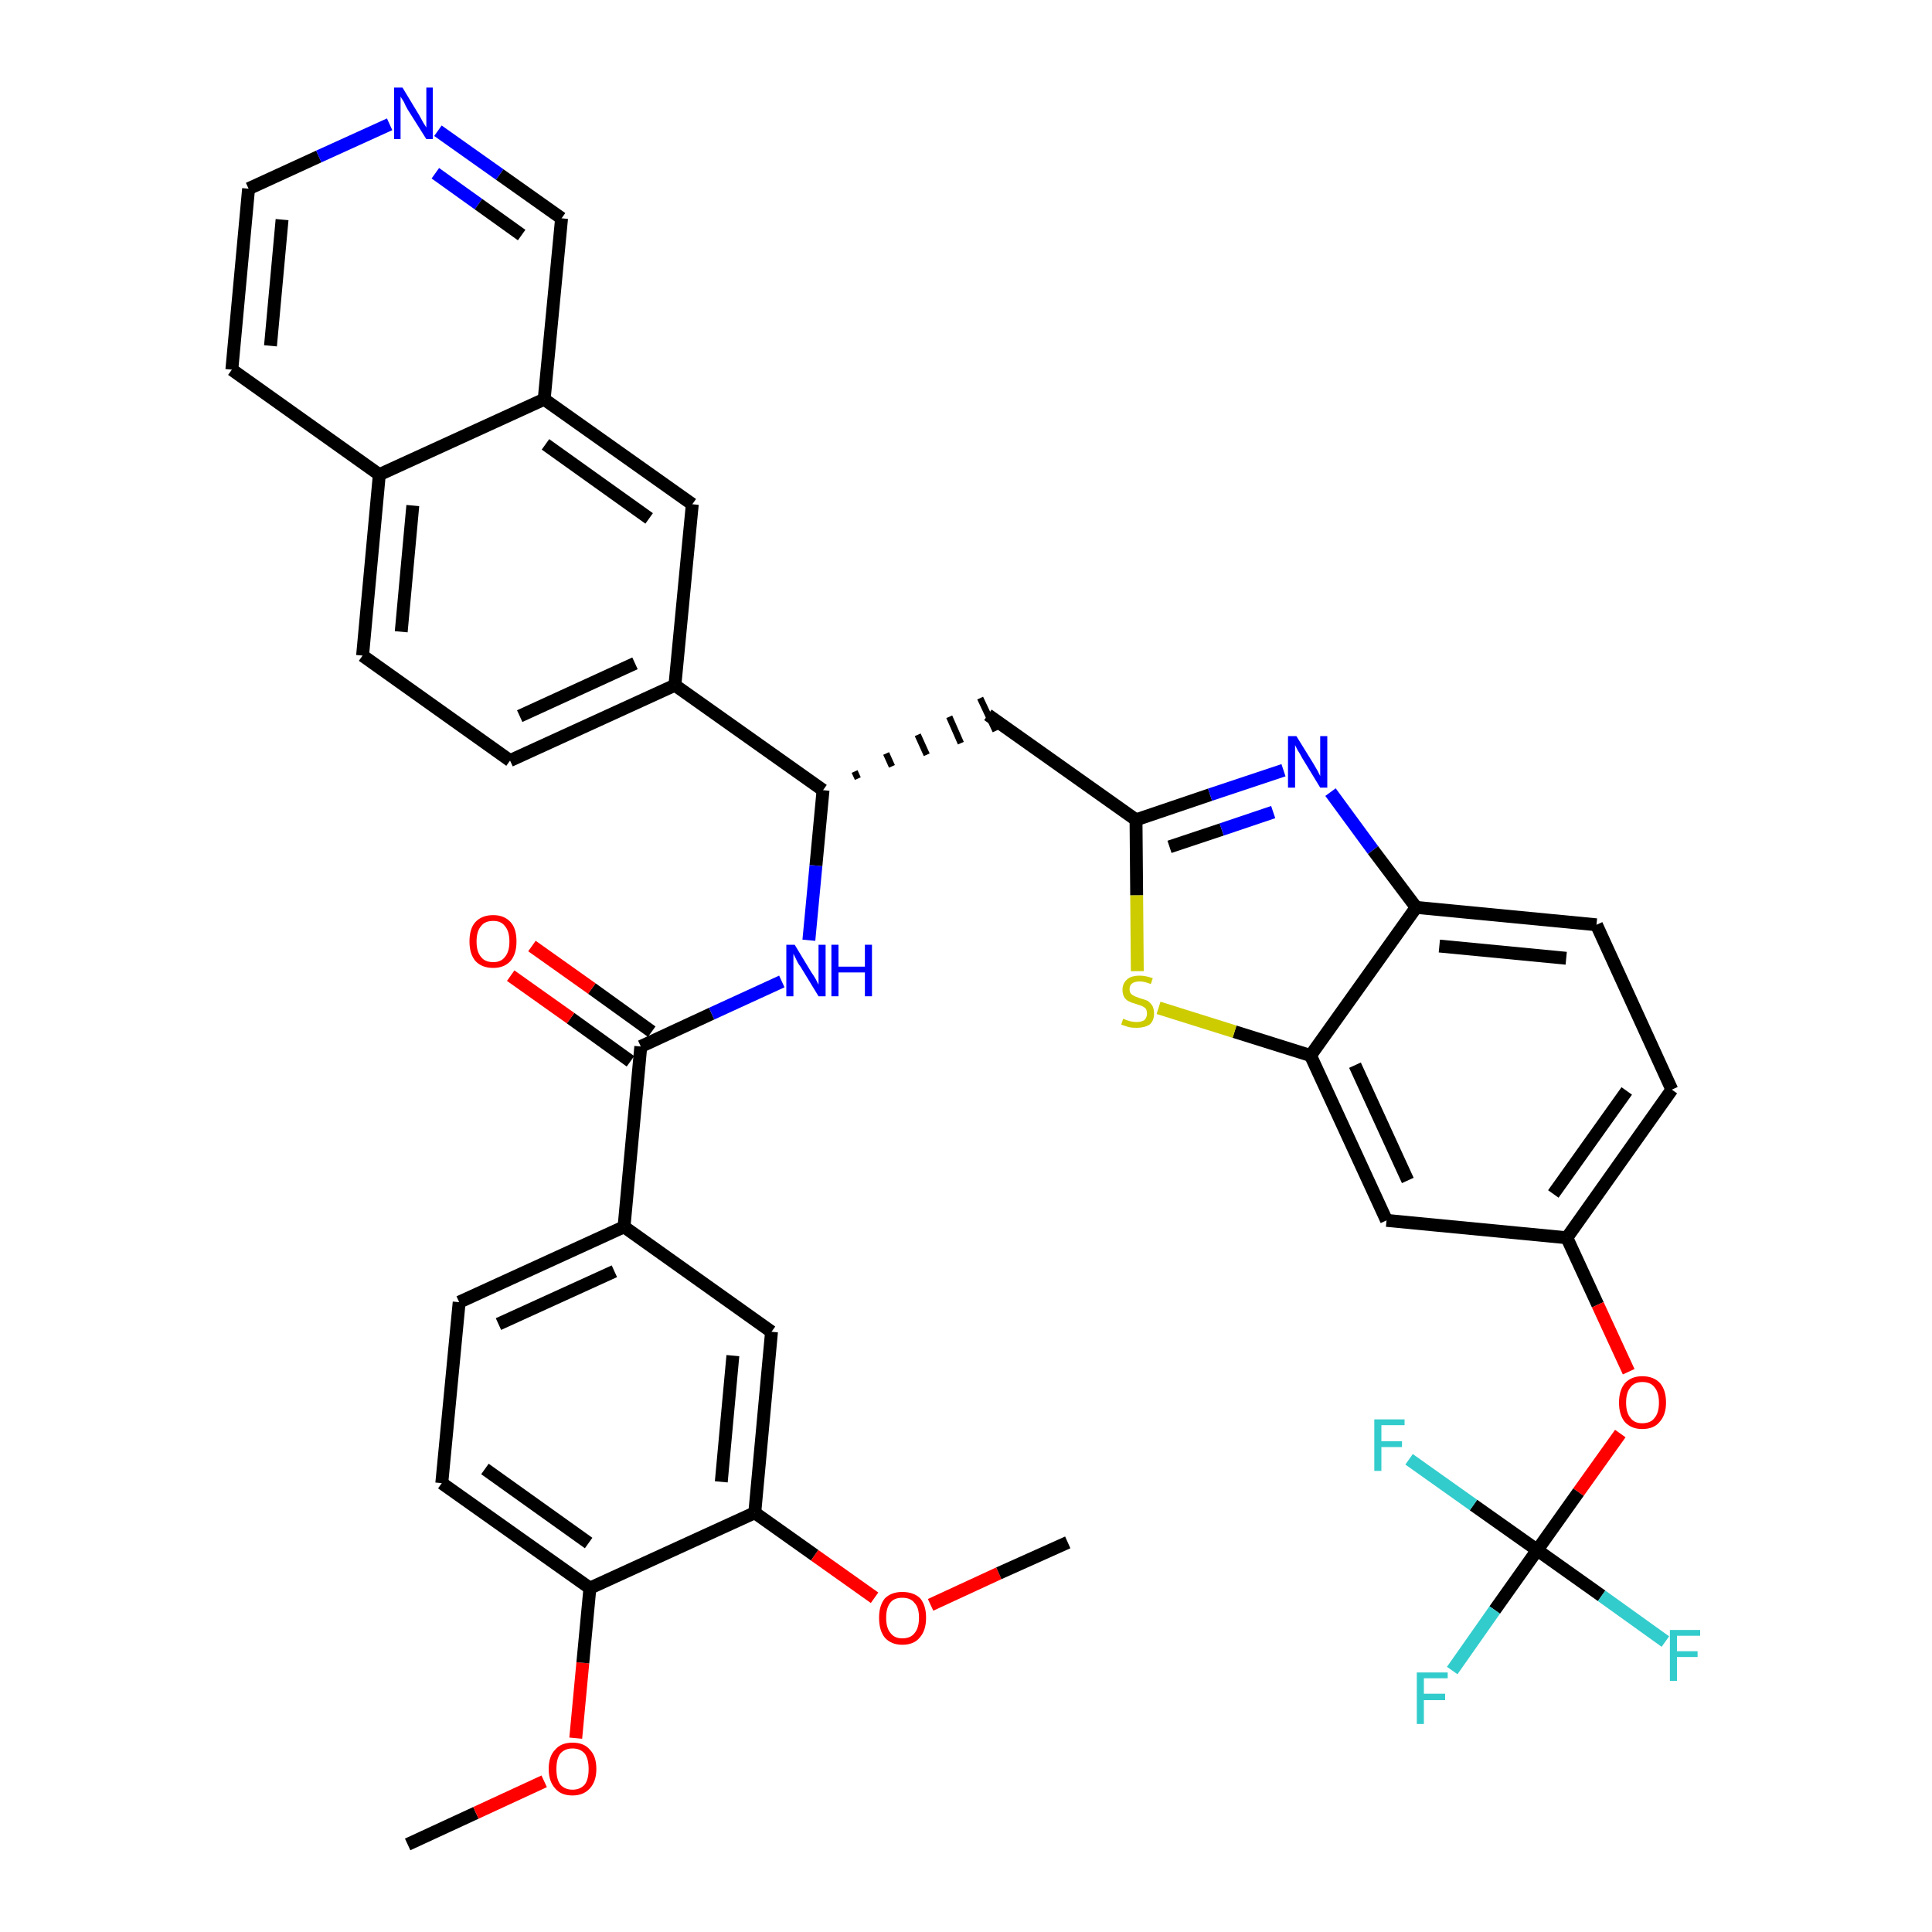<?xml version='1.0' encoding='iso-8859-1'?>
<svg version='1.1' baseProfile='full'
              xmlns='http://www.w3.org/2000/svg'
                      xmlns:rdkit='http://www.rdkit.org/xml'
                      xmlns:xlink='http://www.w3.org/1999/xlink'
                  xml:space='preserve'
width='300px' height='300px' viewBox='0 0 300 300'>
<!-- END OF HEADER -->
<path class='bond-0 atom-0 atom-1' d='M 63.3,286.4 L 73.9,281.5' style='fill:none;fill-rule:evenodd;stroke:#000000;stroke-width:2.0px;stroke-linecap:butt;stroke-linejoin:miter;stroke-opacity:1' />
<path class='bond-0 atom-0 atom-1' d='M 73.9,281.5 L 84.5,276.6' style='fill:none;fill-rule:evenodd;stroke:#FF0000;stroke-width:2.0px;stroke-linecap:butt;stroke-linejoin:miter;stroke-opacity:1' />
<path class='bond-1 atom-1 atom-2' d='M 89.4,269.9 L 90.5,258.2' style='fill:none;fill-rule:evenodd;stroke:#FF0000;stroke-width:2.0px;stroke-linecap:butt;stroke-linejoin:miter;stroke-opacity:1' />
<path class='bond-1 atom-1 atom-2' d='M 90.5,258.2 L 91.6,246.6' style='fill:none;fill-rule:evenodd;stroke:#000000;stroke-width:2.0px;stroke-linecap:butt;stroke-linejoin:miter;stroke-opacity:1' />
<path class='bond-2 atom-2 atom-3' d='M 91.6,246.6 L 68.6,230.3' style='fill:none;fill-rule:evenodd;stroke:#000000;stroke-width:2.0px;stroke-linecap:butt;stroke-linejoin:miter;stroke-opacity:1' />
<path class='bond-2 atom-2 atom-3' d='M 91.4,239.6 L 75.3,228.1' style='fill:none;fill-rule:evenodd;stroke:#000000;stroke-width:2.0px;stroke-linecap:butt;stroke-linejoin:miter;stroke-opacity:1' />
<path class='bond-38 atom-36 atom-2' d='M 117.2,234.9 L 91.6,246.6' style='fill:none;fill-rule:evenodd;stroke:#000000;stroke-width:2.0px;stroke-linecap:butt;stroke-linejoin:miter;stroke-opacity:1' />
<path class='bond-3 atom-3 atom-4' d='M 68.6,230.3 L 71.3,202.2' style='fill:none;fill-rule:evenodd;stroke:#000000;stroke-width:2.0px;stroke-linecap:butt;stroke-linejoin:miter;stroke-opacity:1' />
<path class='bond-4 atom-4 atom-5' d='M 71.3,202.2 L 96.9,190.5' style='fill:none;fill-rule:evenodd;stroke:#000000;stroke-width:2.0px;stroke-linecap:butt;stroke-linejoin:miter;stroke-opacity:1' />
<path class='bond-4 atom-4 atom-5' d='M 77.4,205.6 L 95.4,197.4' style='fill:none;fill-rule:evenodd;stroke:#000000;stroke-width:2.0px;stroke-linecap:butt;stroke-linejoin:miter;stroke-opacity:1' />
<path class='bond-5 atom-5 atom-6' d='M 96.9,190.5 L 99.5,162.5' style='fill:none;fill-rule:evenodd;stroke:#000000;stroke-width:2.0px;stroke-linecap:butt;stroke-linejoin:miter;stroke-opacity:1' />
<path class='bond-34 atom-5 atom-35' d='M 96.9,190.5 L 119.8,206.8' style='fill:none;fill-rule:evenodd;stroke:#000000;stroke-width:2.0px;stroke-linecap:butt;stroke-linejoin:miter;stroke-opacity:1' />
<path class='bond-6 atom-6 atom-7' d='M 101.2,160.2 L 91.9,153.5' style='fill:none;fill-rule:evenodd;stroke:#000000;stroke-width:2.0px;stroke-linecap:butt;stroke-linejoin:miter;stroke-opacity:1' />
<path class='bond-6 atom-6 atom-7' d='M 91.9,153.5 L 82.6,146.9' style='fill:none;fill-rule:evenodd;stroke:#FF0000;stroke-width:2.0px;stroke-linecap:butt;stroke-linejoin:miter;stroke-opacity:1' />
<path class='bond-6 atom-6 atom-7' d='M 97.9,164.8 L 88.6,158.1' style='fill:none;fill-rule:evenodd;stroke:#000000;stroke-width:2.0px;stroke-linecap:butt;stroke-linejoin:miter;stroke-opacity:1' />
<path class='bond-6 atom-6 atom-7' d='M 88.6,158.1 L 79.3,151.5' style='fill:none;fill-rule:evenodd;stroke:#FF0000;stroke-width:2.0px;stroke-linecap:butt;stroke-linejoin:miter;stroke-opacity:1' />
<path class='bond-7 atom-6 atom-8' d='M 99.5,162.5 L 110.5,157.4' style='fill:none;fill-rule:evenodd;stroke:#000000;stroke-width:2.0px;stroke-linecap:butt;stroke-linejoin:miter;stroke-opacity:1' />
<path class='bond-7 atom-6 atom-8' d='M 110.5,157.4 L 121.4,152.4' style='fill:none;fill-rule:evenodd;stroke:#0000FF;stroke-width:2.0px;stroke-linecap:butt;stroke-linejoin:miter;stroke-opacity:1' />
<path class='bond-8 atom-8 atom-9' d='M 125.6,146.0 L 126.7,134.4' style='fill:none;fill-rule:evenodd;stroke:#0000FF;stroke-width:2.0px;stroke-linecap:butt;stroke-linejoin:miter;stroke-opacity:1' />
<path class='bond-8 atom-8 atom-9' d='M 126.7,134.4 L 127.8,122.7' style='fill:none;fill-rule:evenodd;stroke:#000000;stroke-width:2.0px;stroke-linecap:butt;stroke-linejoin:miter;stroke-opacity:1' />
<path class='bond-9 atom-9 atom-10' d='M 133.2,120.9 L 132.7,119.8' style='fill:none;fill-rule:evenodd;stroke:#000000;stroke-width:1.0px;stroke-linecap:butt;stroke-linejoin:miter;stroke-opacity:1' />
<path class='bond-9 atom-9 atom-10' d='M 138.5,119.0 L 137.6,117.0' style='fill:none;fill-rule:evenodd;stroke:#000000;stroke-width:1.0px;stroke-linecap:butt;stroke-linejoin:miter;stroke-opacity:1' />
<path class='bond-9 atom-9 atom-10' d='M 143.9,117.2 L 142.5,114.1' style='fill:none;fill-rule:evenodd;stroke:#000000;stroke-width:1.0px;stroke-linecap:butt;stroke-linejoin:miter;stroke-opacity:1' />
<path class='bond-9 atom-9 atom-10' d='M 149.2,115.4 L 147.4,111.3' style='fill:none;fill-rule:evenodd;stroke:#000000;stroke-width:1.0px;stroke-linecap:butt;stroke-linejoin:miter;stroke-opacity:1' />
<path class='bond-9 atom-9 atom-10' d='M 154.6,113.5 L 152.2,108.4' style='fill:none;fill-rule:evenodd;stroke:#000000;stroke-width:1.0px;stroke-linecap:butt;stroke-linejoin:miter;stroke-opacity:1' />
<path class='bond-24 atom-9 atom-25' d='M 127.8,122.7 L 104.8,106.4' style='fill:none;fill-rule:evenodd;stroke:#000000;stroke-width:2.0px;stroke-linecap:butt;stroke-linejoin:miter;stroke-opacity:1' />
<path class='bond-10 atom-10 atom-11' d='M 153.4,111.0 L 176.4,127.3' style='fill:none;fill-rule:evenodd;stroke:#000000;stroke-width:2.0px;stroke-linecap:butt;stroke-linejoin:miter;stroke-opacity:1' />
<path class='bond-11 atom-11 atom-12' d='M 176.4,127.3 L 187.9,123.4' style='fill:none;fill-rule:evenodd;stroke:#000000;stroke-width:2.0px;stroke-linecap:butt;stroke-linejoin:miter;stroke-opacity:1' />
<path class='bond-11 atom-11 atom-12' d='M 187.9,123.4 L 199.3,119.6' style='fill:none;fill-rule:evenodd;stroke:#0000FF;stroke-width:2.0px;stroke-linecap:butt;stroke-linejoin:miter;stroke-opacity:1' />
<path class='bond-11 atom-11 atom-12' d='M 181.6,131.5 L 189.7,128.8' style='fill:none;fill-rule:evenodd;stroke:#000000;stroke-width:2.0px;stroke-linecap:butt;stroke-linejoin:miter;stroke-opacity:1' />
<path class='bond-11 atom-11 atom-12' d='M 189.7,128.8 L 197.7,126.1' style='fill:none;fill-rule:evenodd;stroke:#0000FF;stroke-width:2.0px;stroke-linecap:butt;stroke-linejoin:miter;stroke-opacity:1' />
<path class='bond-39 atom-24 atom-11' d='M 176.6,150.8 L 176.5,139.0' style='fill:none;fill-rule:evenodd;stroke:#CCCC00;stroke-width:2.0px;stroke-linecap:butt;stroke-linejoin:miter;stroke-opacity:1' />
<path class='bond-39 atom-24 atom-11' d='M 176.5,139.0 L 176.4,127.3' style='fill:none;fill-rule:evenodd;stroke:#000000;stroke-width:2.0px;stroke-linecap:butt;stroke-linejoin:miter;stroke-opacity:1' />
<path class='bond-12 atom-12 atom-13' d='M 206.6,123.0 L 213.2,132.0' style='fill:none;fill-rule:evenodd;stroke:#0000FF;stroke-width:2.0px;stroke-linecap:butt;stroke-linejoin:miter;stroke-opacity:1' />
<path class='bond-12 atom-12 atom-13' d='M 213.2,132.0 L 219.9,140.9' style='fill:none;fill-rule:evenodd;stroke:#000000;stroke-width:2.0px;stroke-linecap:butt;stroke-linejoin:miter;stroke-opacity:1' />
<path class='bond-13 atom-13 atom-14' d='M 219.9,140.9 L 247.9,143.6' style='fill:none;fill-rule:evenodd;stroke:#000000;stroke-width:2.0px;stroke-linecap:butt;stroke-linejoin:miter;stroke-opacity:1' />
<path class='bond-13 atom-13 atom-14' d='M 223.5,146.9 L 243.2,148.8' style='fill:none;fill-rule:evenodd;stroke:#000000;stroke-width:2.0px;stroke-linecap:butt;stroke-linejoin:miter;stroke-opacity:1' />
<path class='bond-41 atom-23 atom-13' d='M 203.5,163.9 L 219.9,140.9' style='fill:none;fill-rule:evenodd;stroke:#000000;stroke-width:2.0px;stroke-linecap:butt;stroke-linejoin:miter;stroke-opacity:1' />
<path class='bond-14 atom-14 atom-15' d='M 247.9,143.6 L 259.6,169.2' style='fill:none;fill-rule:evenodd;stroke:#000000;stroke-width:2.0px;stroke-linecap:butt;stroke-linejoin:miter;stroke-opacity:1' />
<path class='bond-15 atom-15 atom-16' d='M 259.6,169.2 L 243.3,192.2' style='fill:none;fill-rule:evenodd;stroke:#000000;stroke-width:2.0px;stroke-linecap:butt;stroke-linejoin:miter;stroke-opacity:1' />
<path class='bond-15 atom-15 atom-16' d='M 252.6,169.4 L 241.2,185.4' style='fill:none;fill-rule:evenodd;stroke:#000000;stroke-width:2.0px;stroke-linecap:butt;stroke-linejoin:miter;stroke-opacity:1' />
<path class='bond-16 atom-16 atom-17' d='M 243.3,192.2 L 248.1,202.6' style='fill:none;fill-rule:evenodd;stroke:#000000;stroke-width:2.0px;stroke-linecap:butt;stroke-linejoin:miter;stroke-opacity:1' />
<path class='bond-16 atom-16 atom-17' d='M 248.1,202.6 L 252.9,213.0' style='fill:none;fill-rule:evenodd;stroke:#FF0000;stroke-width:2.0px;stroke-linecap:butt;stroke-linejoin:miter;stroke-opacity:1' />
<path class='bond-21 atom-16 atom-22' d='M 243.3,192.2 L 215.3,189.5' style='fill:none;fill-rule:evenodd;stroke:#000000;stroke-width:2.0px;stroke-linecap:butt;stroke-linejoin:miter;stroke-opacity:1' />
<path class='bond-17 atom-17 atom-18' d='M 251.6,222.6 L 245.1,231.7' style='fill:none;fill-rule:evenodd;stroke:#FF0000;stroke-width:2.0px;stroke-linecap:butt;stroke-linejoin:miter;stroke-opacity:1' />
<path class='bond-17 atom-17 atom-18' d='M 245.1,231.7 L 238.7,240.7' style='fill:none;fill-rule:evenodd;stroke:#000000;stroke-width:2.0px;stroke-linecap:butt;stroke-linejoin:miter;stroke-opacity:1' />
<path class='bond-18 atom-18 atom-19' d='M 238.7,240.7 L 232.1,250.0' style='fill:none;fill-rule:evenodd;stroke:#000000;stroke-width:2.0px;stroke-linecap:butt;stroke-linejoin:miter;stroke-opacity:1' />
<path class='bond-18 atom-18 atom-19' d='M 232.1,250.0 L 225.5,259.4' style='fill:none;fill-rule:evenodd;stroke:#33CCCC;stroke-width:2.0px;stroke-linecap:butt;stroke-linejoin:miter;stroke-opacity:1' />
<path class='bond-19 atom-18 atom-20' d='M 238.7,240.7 L 248.7,247.8' style='fill:none;fill-rule:evenodd;stroke:#000000;stroke-width:2.0px;stroke-linecap:butt;stroke-linejoin:miter;stroke-opacity:1' />
<path class='bond-19 atom-18 atom-20' d='M 248.7,247.8 L 258.6,254.9' style='fill:none;fill-rule:evenodd;stroke:#33CCCC;stroke-width:2.0px;stroke-linecap:butt;stroke-linejoin:miter;stroke-opacity:1' />
<path class='bond-20 atom-18 atom-21' d='M 238.7,240.7 L 228.8,233.7' style='fill:none;fill-rule:evenodd;stroke:#000000;stroke-width:2.0px;stroke-linecap:butt;stroke-linejoin:miter;stroke-opacity:1' />
<path class='bond-20 atom-18 atom-21' d='M 228.8,233.7 L 218.8,226.6' style='fill:none;fill-rule:evenodd;stroke:#33CCCC;stroke-width:2.0px;stroke-linecap:butt;stroke-linejoin:miter;stroke-opacity:1' />
<path class='bond-22 atom-22 atom-23' d='M 215.3,189.5 L 203.5,163.9' style='fill:none;fill-rule:evenodd;stroke:#000000;stroke-width:2.0px;stroke-linecap:butt;stroke-linejoin:miter;stroke-opacity:1' />
<path class='bond-22 atom-22 atom-23' d='M 218.6,183.3 L 210.4,165.4' style='fill:none;fill-rule:evenodd;stroke:#000000;stroke-width:2.0px;stroke-linecap:butt;stroke-linejoin:miter;stroke-opacity:1' />
<path class='bond-23 atom-23 atom-24' d='M 203.5,163.9 L 191.7,160.2' style='fill:none;fill-rule:evenodd;stroke:#000000;stroke-width:2.0px;stroke-linecap:butt;stroke-linejoin:miter;stroke-opacity:1' />
<path class='bond-23 atom-23 atom-24' d='M 191.7,160.2 L 179.9,156.5' style='fill:none;fill-rule:evenodd;stroke:#CCCC00;stroke-width:2.0px;stroke-linecap:butt;stroke-linejoin:miter;stroke-opacity:1' />
<path class='bond-25 atom-25 atom-26' d='M 104.8,106.4 L 79.2,118.1' style='fill:none;fill-rule:evenodd;stroke:#000000;stroke-width:2.0px;stroke-linecap:butt;stroke-linejoin:miter;stroke-opacity:1' />
<path class='bond-25 atom-25 atom-26' d='M 98.6,103.0 L 80.7,111.2' style='fill:none;fill-rule:evenodd;stroke:#000000;stroke-width:2.0px;stroke-linecap:butt;stroke-linejoin:miter;stroke-opacity:1' />
<path class='bond-40 atom-34 atom-25' d='M 107.5,78.3 L 104.8,106.4' style='fill:none;fill-rule:evenodd;stroke:#000000;stroke-width:2.0px;stroke-linecap:butt;stroke-linejoin:miter;stroke-opacity:1' />
<path class='bond-26 atom-26 atom-27' d='M 79.2,118.1 L 56.3,101.8' style='fill:none;fill-rule:evenodd;stroke:#000000;stroke-width:2.0px;stroke-linecap:butt;stroke-linejoin:miter;stroke-opacity:1' />
<path class='bond-27 atom-27 atom-28' d='M 56.3,101.8 L 58.9,73.7' style='fill:none;fill-rule:evenodd;stroke:#000000;stroke-width:2.0px;stroke-linecap:butt;stroke-linejoin:miter;stroke-opacity:1' />
<path class='bond-27 atom-27 atom-28' d='M 62.3,98.1 L 64.1,78.5' style='fill:none;fill-rule:evenodd;stroke:#000000;stroke-width:2.0px;stroke-linecap:butt;stroke-linejoin:miter;stroke-opacity:1' />
<path class='bond-28 atom-28 atom-29' d='M 58.9,73.7 L 36.0,57.4' style='fill:none;fill-rule:evenodd;stroke:#000000;stroke-width:2.0px;stroke-linecap:butt;stroke-linejoin:miter;stroke-opacity:1' />
<path class='bond-42 atom-33 atom-28' d='M 84.5,62.0 L 58.9,73.7' style='fill:none;fill-rule:evenodd;stroke:#000000;stroke-width:2.0px;stroke-linecap:butt;stroke-linejoin:miter;stroke-opacity:1' />
<path class='bond-29 atom-29 atom-30' d='M 36.0,57.4 L 38.6,29.3' style='fill:none;fill-rule:evenodd;stroke:#000000;stroke-width:2.0px;stroke-linecap:butt;stroke-linejoin:miter;stroke-opacity:1' />
<path class='bond-29 atom-29 atom-30' d='M 42.0,53.7 L 43.8,34.1' style='fill:none;fill-rule:evenodd;stroke:#000000;stroke-width:2.0px;stroke-linecap:butt;stroke-linejoin:miter;stroke-opacity:1' />
<path class='bond-30 atom-30 atom-31' d='M 38.6,29.3 L 49.5,24.3' style='fill:none;fill-rule:evenodd;stroke:#000000;stroke-width:2.0px;stroke-linecap:butt;stroke-linejoin:miter;stroke-opacity:1' />
<path class='bond-30 atom-30 atom-31' d='M 49.5,24.3 L 60.5,19.3' style='fill:none;fill-rule:evenodd;stroke:#0000FF;stroke-width:2.0px;stroke-linecap:butt;stroke-linejoin:miter;stroke-opacity:1' />
<path class='bond-31 atom-31 atom-32' d='M 68.0,20.3 L 77.6,27.1' style='fill:none;fill-rule:evenodd;stroke:#0000FF;stroke-width:2.0px;stroke-linecap:butt;stroke-linejoin:miter;stroke-opacity:1' />
<path class='bond-31 atom-31 atom-32' d='M 77.6,27.1 L 87.2,33.9' style='fill:none;fill-rule:evenodd;stroke:#000000;stroke-width:2.0px;stroke-linecap:butt;stroke-linejoin:miter;stroke-opacity:1' />
<path class='bond-31 atom-31 atom-32' d='M 67.6,26.9 L 74.3,31.7' style='fill:none;fill-rule:evenodd;stroke:#0000FF;stroke-width:2.0px;stroke-linecap:butt;stroke-linejoin:miter;stroke-opacity:1' />
<path class='bond-31 atom-31 atom-32' d='M 74.3,31.7 L 81.0,36.5' style='fill:none;fill-rule:evenodd;stroke:#000000;stroke-width:2.0px;stroke-linecap:butt;stroke-linejoin:miter;stroke-opacity:1' />
<path class='bond-32 atom-32 atom-33' d='M 87.2,33.9 L 84.5,62.0' style='fill:none;fill-rule:evenodd;stroke:#000000;stroke-width:2.0px;stroke-linecap:butt;stroke-linejoin:miter;stroke-opacity:1' />
<path class='bond-33 atom-33 atom-34' d='M 84.5,62.0 L 107.5,78.3' style='fill:none;fill-rule:evenodd;stroke:#000000;stroke-width:2.0px;stroke-linecap:butt;stroke-linejoin:miter;stroke-opacity:1' />
<path class='bond-33 atom-33 atom-34' d='M 84.7,69.0 L 100.8,80.5' style='fill:none;fill-rule:evenodd;stroke:#000000;stroke-width:2.0px;stroke-linecap:butt;stroke-linejoin:miter;stroke-opacity:1' />
<path class='bond-35 atom-35 atom-36' d='M 119.8,206.8 L 117.2,234.9' style='fill:none;fill-rule:evenodd;stroke:#000000;stroke-width:2.0px;stroke-linecap:butt;stroke-linejoin:miter;stroke-opacity:1' />
<path class='bond-35 atom-35 atom-36' d='M 113.8,210.5 L 112.0,230.1' style='fill:none;fill-rule:evenodd;stroke:#000000;stroke-width:2.0px;stroke-linecap:butt;stroke-linejoin:miter;stroke-opacity:1' />
<path class='bond-36 atom-36 atom-37' d='M 117.2,234.9 L 126.5,241.5' style='fill:none;fill-rule:evenodd;stroke:#000000;stroke-width:2.0px;stroke-linecap:butt;stroke-linejoin:miter;stroke-opacity:1' />
<path class='bond-36 atom-36 atom-37' d='M 126.5,241.5 L 135.8,248.1' style='fill:none;fill-rule:evenodd;stroke:#FF0000;stroke-width:2.0px;stroke-linecap:butt;stroke-linejoin:miter;stroke-opacity:1' />
<path class='bond-37 atom-37 atom-38' d='M 144.5,249.2 L 155.1,244.3' style='fill:none;fill-rule:evenodd;stroke:#FF0000;stroke-width:2.0px;stroke-linecap:butt;stroke-linejoin:miter;stroke-opacity:1' />
<path class='bond-37 atom-37 atom-38' d='M 155.1,244.3 L 165.8,239.5' style='fill:none;fill-rule:evenodd;stroke:#000000;stroke-width:2.0px;stroke-linecap:butt;stroke-linejoin:miter;stroke-opacity:1' />
<path  class='atom-1' d='M 85.2 274.7
Q 85.2 272.7, 86.2 271.7
Q 87.1 270.6, 88.9 270.6
Q 90.7 270.6, 91.6 271.7
Q 92.6 272.7, 92.6 274.7
Q 92.6 276.6, 91.6 277.7
Q 90.6 278.8, 88.9 278.8
Q 87.1 278.8, 86.2 277.7
Q 85.2 276.6, 85.2 274.7
M 88.9 277.9
Q 90.1 277.9, 90.8 277.1
Q 91.4 276.3, 91.4 274.7
Q 91.4 273.1, 90.8 272.3
Q 90.1 271.5, 88.9 271.5
Q 87.7 271.5, 87.0 272.3
Q 86.4 273.1, 86.4 274.7
Q 86.4 276.3, 87.0 277.1
Q 87.7 277.9, 88.9 277.9
' fill='#FF0000'/>
<path  class='atom-7' d='M 72.9 146.2
Q 72.9 144.2, 73.8 143.2
Q 74.8 142.1, 76.6 142.1
Q 78.3 142.1, 79.3 143.2
Q 80.2 144.2, 80.2 146.2
Q 80.2 148.1, 79.3 149.2
Q 78.3 150.3, 76.6 150.3
Q 74.8 150.3, 73.8 149.2
Q 72.9 148.1, 72.9 146.2
M 76.6 149.4
Q 77.8 149.4, 78.4 148.6
Q 79.1 147.8, 79.1 146.2
Q 79.1 144.6, 78.4 143.8
Q 77.8 143.0, 76.6 143.0
Q 75.3 143.0, 74.7 143.8
Q 74.0 144.6, 74.0 146.2
Q 74.0 147.8, 74.7 148.6
Q 75.3 149.4, 76.6 149.4
' fill='#FF0000'/>
<path  class='atom-8' d='M 123.4 146.7
L 126.0 151.0
Q 126.3 151.4, 126.7 152.1
Q 127.1 152.9, 127.1 152.9
L 127.1 146.7
L 128.2 146.7
L 128.2 154.7
L 127.1 154.7
L 124.3 150.1
Q 123.9 149.6, 123.6 148.9
Q 123.3 148.3, 123.2 148.1
L 123.2 154.7
L 122.1 154.7
L 122.1 146.7
L 123.4 146.7
' fill='#0000FF'/>
<path  class='atom-8' d='M 129.1 146.7
L 130.2 146.7
L 130.2 150.1
L 134.3 150.1
L 134.3 146.7
L 135.4 146.7
L 135.4 154.7
L 134.3 154.7
L 134.3 151.0
L 130.2 151.0
L 130.2 154.7
L 129.1 154.7
L 129.1 146.7
' fill='#0000FF'/>
<path  class='atom-12' d='M 201.3 114.3
L 203.9 118.5
Q 204.2 119.0, 204.6 119.7
Q 205.0 120.5, 205.0 120.5
L 205.0 114.3
L 206.1 114.3
L 206.1 122.3
L 205.0 122.3
L 202.2 117.7
Q 201.9 117.1, 201.5 116.5
Q 201.2 115.9, 201.1 115.7
L 201.1 122.3
L 200.0 122.3
L 200.0 114.3
L 201.3 114.3
' fill='#0000FF'/>
<path  class='atom-17' d='M 251.4 217.8
Q 251.4 215.9, 252.3 214.8
Q 253.3 213.7, 255.0 213.7
Q 256.8 213.7, 257.8 214.8
Q 258.7 215.9, 258.7 217.8
Q 258.7 219.7, 257.7 220.8
Q 256.8 221.9, 255.0 221.9
Q 253.3 221.9, 252.3 220.8
Q 251.4 219.7, 251.4 217.8
M 255.0 221.0
Q 256.3 221.0, 256.9 220.2
Q 257.6 219.4, 257.6 217.8
Q 257.6 216.2, 256.9 215.4
Q 256.3 214.6, 255.0 214.6
Q 253.8 214.6, 253.2 215.4
Q 252.5 216.2, 252.5 217.8
Q 252.5 219.4, 253.2 220.2
Q 253.8 221.0, 255.0 221.0
' fill='#FF0000'/>
<path  class='atom-19' d='M 220.0 259.7
L 224.8 259.7
L 224.8 260.6
L 221.1 260.6
L 221.1 263.0
L 224.4 263.0
L 224.4 264.0
L 221.1 264.0
L 221.1 267.7
L 220.0 267.7
L 220.0 259.7
' fill='#33CCCC'/>
<path  class='atom-20' d='M 259.3 253.1
L 264.0 253.1
L 264.0 254.0
L 260.4 254.0
L 260.4 256.4
L 263.6 256.4
L 263.6 257.3
L 260.4 257.3
L 260.4 261.0
L 259.3 261.0
L 259.3 253.1
' fill='#33CCCC'/>
<path  class='atom-21' d='M 213.4 220.4
L 218.1 220.4
L 218.1 221.3
L 214.5 221.3
L 214.5 223.8
L 217.7 223.8
L 217.7 224.7
L 214.5 224.7
L 214.5 228.4
L 213.4 228.4
L 213.4 220.4
' fill='#33CCCC'/>
<path  class='atom-24' d='M 174.4 158.2
Q 174.5 158.2, 174.9 158.4
Q 175.2 158.5, 175.6 158.6
Q 176.1 158.7, 176.5 158.7
Q 177.2 158.7, 177.7 158.4
Q 178.1 158.0, 178.1 157.4
Q 178.1 156.9, 177.9 156.6
Q 177.7 156.4, 177.3 156.2
Q 177.0 156.1, 176.4 155.9
Q 175.7 155.7, 175.3 155.5
Q 174.9 155.3, 174.6 154.9
Q 174.3 154.4, 174.3 153.7
Q 174.3 152.7, 175.0 152.1
Q 175.6 151.5, 177.0 151.5
Q 177.9 151.5, 179.0 151.9
L 178.7 152.8
Q 177.7 152.4, 177.0 152.4
Q 176.2 152.4, 175.8 152.7
Q 175.4 153.0, 175.4 153.6
Q 175.4 154.0, 175.6 154.3
Q 175.8 154.5, 176.2 154.7
Q 176.5 154.8, 177.0 155.0
Q 177.7 155.2, 178.2 155.4
Q 178.6 155.7, 178.9 156.1
Q 179.2 156.6, 179.2 157.4
Q 179.2 158.5, 178.5 159.1
Q 177.7 159.6, 176.5 159.6
Q 175.8 159.6, 175.3 159.5
Q 174.7 159.3, 174.1 159.1
L 174.4 158.2
' fill='#CCCC00'/>
<path  class='atom-31' d='M 62.5 13.6
L 65.1 17.9
Q 65.3 18.3, 65.7 19.0
Q 66.2 19.8, 66.2 19.8
L 66.2 13.6
L 67.2 13.6
L 67.2 21.6
L 66.2 21.6
L 63.3 17.0
Q 63.0 16.5, 62.7 15.8
Q 62.3 15.2, 62.2 15.0
L 62.2 21.6
L 61.2 21.6
L 61.2 13.6
L 62.5 13.6
' fill='#0000FF'/>
<path  class='atom-37' d='M 136.5 251.2
Q 136.5 249.3, 137.4 248.2
Q 138.4 247.2, 140.1 247.2
Q 141.9 247.2, 142.9 248.2
Q 143.8 249.3, 143.8 251.2
Q 143.8 253.2, 142.8 254.3
Q 141.9 255.4, 140.1 255.4
Q 138.4 255.4, 137.4 254.3
Q 136.5 253.2, 136.5 251.2
M 140.1 254.4
Q 141.4 254.4, 142.0 253.6
Q 142.7 252.8, 142.7 251.2
Q 142.7 249.6, 142.0 248.9
Q 141.4 248.1, 140.1 248.1
Q 138.9 248.1, 138.3 248.8
Q 137.6 249.6, 137.6 251.2
Q 137.6 252.8, 138.3 253.6
Q 138.9 254.4, 140.1 254.4
' fill='#FF0000'/>
</svg>

